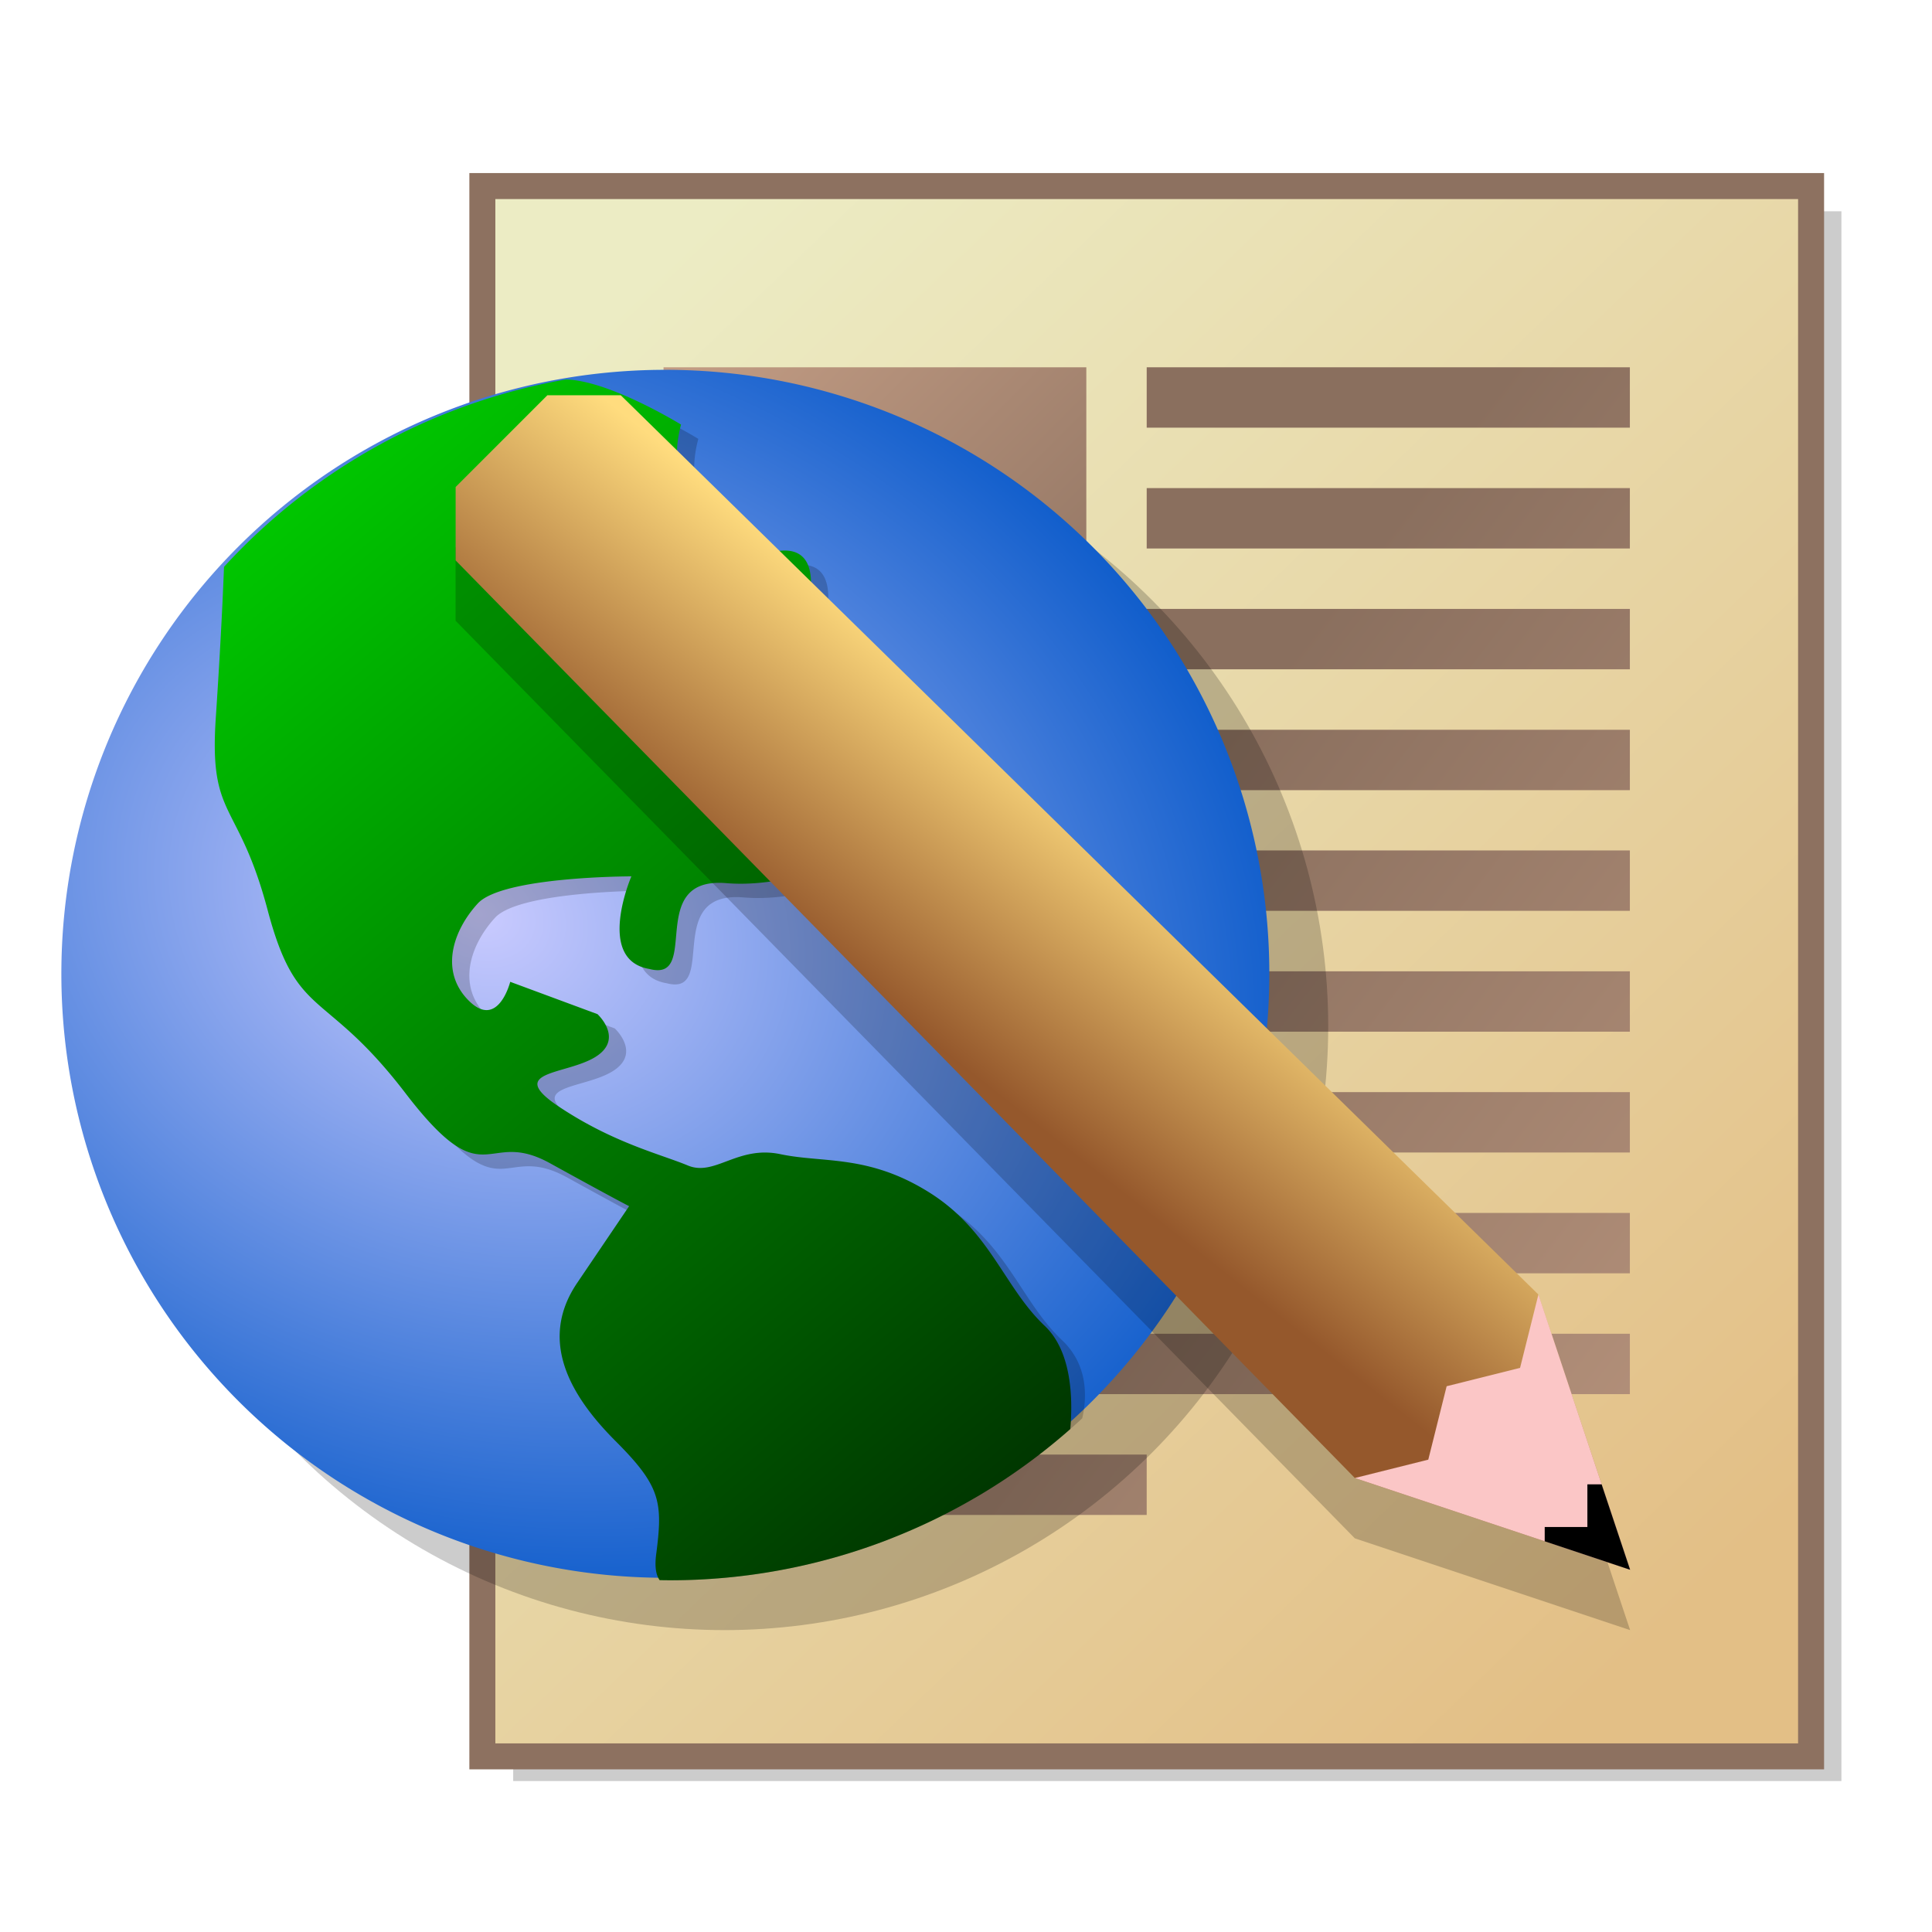 <?xml version="1.0" encoding="UTF-8" standalone="no"?>
<svg
   xmlns:dc="http://purl.org/dc/elements/1.1/"
   xmlns:cc="http://creativecommons.org/ns#"
   xmlns:rdf="http://www.w3.org/1999/02/22-rdf-syntax-ns#"
   xmlns:svg="http://www.w3.org/2000/svg"
   xmlns="http://www.w3.org/2000/svg"
   xmlns:xlink="http://www.w3.org/1999/xlink"
   xmlns:sodipodi="http://sodipodi.sourceforge.net/DTD/sodipodi-0.dtd"
   xmlns:inkscape="http://www.inkscape.org/namespaces/inkscape"
   sodipodi:docname="bloglio.svg"
   inkscape:version="1.0.1 (3bc2e813f5, 2020-09-07)"
   id="svg4546"
   version="1.1"
   viewBox="0 0 33.867 33.867"
   height="128"
   width="128">
  <defs
     id="defs4540">
    <linearGradient
       inkscape:collect="always"
       id="linearGradient890">
      <stop
         style="stop-color:#fffff8;stop-opacity:1"
         offset="0"
         id="stop886" />
      <stop
         style="stop-color:#cccccc;stop-opacity:1"
         offset="1"
         id="stop888" />
    </linearGradient>
    <linearGradient
       inkscape:collect="always"
       xlink:href="#linearGradient890"
       id="linearGradient917"
       x1="13.406"
       y1="281.831"
       x2="6.491"
       y2="288.745"
       gradientUnits="userSpaceOnUse"
       gradientTransform="matrix(1,0.969,-1,0.969,285.358,-0.789)" />
    <linearGradient
       inkscape:collect="always"
       id="linearGradient944">
      <stop
         style="stop-color:#000000;stop-opacity:0"
         offset="0"
         id="stop940" />
      <stop
         id="stop948"
         offset="0.525"
         style="stop-opacity:0.188;stop-color:#000000" />
      <stop
         style="stop-color:#000000;stop-opacity:0"
         offset="1"
         id="stop942" />
    </linearGradient>
    <linearGradient
       id="linearGradient915"
       inkscape:collect="always">
      <stop
         id="stop911"
         offset="0"
         style="stop-color:#ececb9;stop-opacity:1" />
      <stop
         id="stop913"
         offset="1"
         style="stop-color:#e8e8a6;stop-opacity:1" />
    </linearGradient>
    <linearGradient
       inkscape:collect="always"
       xlink:href="#linearGradient915"
       id="linearGradient1080"
       x1="27.435"
       y1="276.01"
       x2="27.435"
       y2="295.765"
       gradientUnits="userSpaceOnUse"
       gradientTransform="translate(-4.233,-2.117)" />
    <radialGradient
       inkscape:collect="always"
       xlink:href="#linearGradient944"
       id="radialGradient960"
       gradientUnits="userSpaceOnUse"
       gradientTransform="matrix(1.117,-0.004,0.007,1.768,-16.834,-219.115)"
       cx="23.153"
       cy="283.693"
       fx="23.153"
       fy="283.693"
       r="9.856" />
    <linearGradient
       inkscape:collect="always"
       xlink:href="#linearGradient915"
       id="linearGradient965"
       gradientUnits="userSpaceOnUse"
       gradientTransform="matrix(0.867,0,0,0.857,-2.611,39.253)"
       x1="27.435"
       y1="276.01"
       x2="27.435"
       y2="295.765" />
    <linearGradient
       inkscape:collect="always"
       id="linearGradient932">
      <stop
         style="stop-color:#c19b83;stop-opacity:1"
         offset="0"
         id="stop928" />
      <stop
         style="stop-color:#8a6f5e;stop-opacity:1"
         offset="1"
         id="stop930" />
    </linearGradient>
    <inkscape:path-effect
       effect="perspective-envelope"
       id="path-effect949"
       is_visible="true"
       lpeversion="1"
       deform_type="envelope_deformation"
       horizontal_mirror="false"
       vertical_mirror="false"
       overflow_perspective="false"
       up_left_point="37.061,9.247"
       up_right_point="113.412,17.431"
       down_left_point="13.569,99.308"
       down_right_point="100.121,121.079" />
    <linearGradient
       inkscape:collect="always"
       id="linearGradient1617">
      <stop
         style="stop-color:#ececc4;stop-opacity:1"
         offset="0"
         id="stop1613" />
      <stop
         style="stop-color:#e3bf86;stop-opacity:1"
         offset="1"
         id="stop1615" />
    </linearGradient>
    <inkscape:perspective
       sodipodi:type="inkscape:persp3d"
       inkscape:vp_x="-206.375 : -207.04166 : 1"
       inkscape:vp_y="13.758333 : -67.341649 : 1"
       inkscape:vp_z="-3.1749999 : -240.90833 : 1"
       inkscape:persp3d-origin="-20.108333 : -246.55278 : 1"
       id="perspective1523" />
    <linearGradient
       inkscape:collect="always"
       xlink:href="#linearGradient1617"
       id="linearGradient1619"
       x1="5.995"
       y1="5.023"
       x2="25.454"
       y2="26.644"
       gradientUnits="userSpaceOnUse"
       gradientTransform="matrix(1.068,0,0,1.142,-0.918,-2.209)" />
    <linearGradient
       inkscape:collect="always"
       xlink:href="#linearGradient932"
       id="linearGradient934"
       x1="8.951"
       y1="7.092"
       x2="15.651"
       y2="13.769"
       gradientUnits="userSpaceOnUse" />
    <linearGradient
       inkscape:collect="always"
       xlink:href="#linearGradient932"
       id="linearGradient942"
       x1="112"
       y1="92"
       x2="60"
       y2="52"
       gradientUnits="userSpaceOnUse"
       gradientTransform="matrix(0.265,0,0,0.265,1.058,1.058)" />
    <linearGradient
       inkscape:collect="always"
       xlink:href="#linearGradient1617"
       id="linearGradient878-7"
       gradientUnits="userSpaceOnUse"
       gradientTransform="matrix(1.068,0,0,1.142,-36.902,256.691)"
       x1="5.995"
       y1="5.023"
       x2="25.454"
       y2="26.644" />
    <linearGradient
       inkscape:collect="always"
       xlink:href="#linearGradient1617"
       id="linearGradient2054"
       gradientUnits="userSpaceOnUse"
       gradientTransform="matrix(1.068,0,0,1.142,-36.902,256.691)"
       x1="5.995"
       y1="5.023"
       x2="25.454"
       y2="26.644" />
    <inkscape:path-effect
       effect="perspective-envelope"
       up_left_point="9.806,265.58"
       up_right_point="30.005,267.748"
       down_left_point="3.588,289.411"
       down_right_point="26.489,295.17"
       id="path-effect19775"
       is_visible="true"
       deform_type="envelope_deformation"
       horizontal_mirror="false"
       vertical_mirror="false"
       overflow_perspective="false" />
    <inkscape:path-effect
       effect="perspective-envelope"
       up_left_point="9.805,265.581"
       up_right_point="30.005,267.748"
       down_left_point="3.588,289.411"
       down_right_point="26.489,295.17"
       id="path-effect4167"
       is_visible="true"
       deform_type="envelope_deformation"
       horizontal_mirror="false"
       vertical_mirror="false"
       overflow_perspective="false" />
    <inkscape:path-effect
       effect="perspective-envelope"
       up_left_point="37.058,9.253"
       up_right_point="113.409,17.436"
       down_left_point="13.565,99.314"
       down_right_point="100.117,121.084"
       id="path-effect3215"
       is_visible="true"
       deform_type="envelope_deformation"
       horizontal_mirror="false"
       vertical_mirror="false"
       overflow_perspective="false" />
    <inkscape:path-effect
       effect="perspective-envelope"
       up_left_point="37.058,9.253"
       up_right_point="113.406,17.441"
       down_left_point="13.565,99.314"
       down_right_point="100.117,121.084"
       id="path-effect3204"
       is_visible="true"
       deform_type="envelope_deformation"
       horizontal_mirror="false"
       vertical_mirror="false"
       overflow_perspective="false" />
    <inkscape:path-effect
       overflow_perspective="false"
       vertical_mirror="false"
       horizontal_mirror="false"
       deform_type="perspective"
       is_visible="true"
       id="path-effect3200"
       down_right_point="-7.565,277.468"
       down_left_point="-29.79,277.468"
       up_right_point="-7.565,252.068"
       up_left_point="-29.79,252.068"
       effect="perspective-envelope" />
    <inkscape:path-effect
       effect="perspective-envelope"
       up_left_point="-29.79,252.068"
       up_right_point="-7.565,252.068"
       down_left_point="-29.79,277.468"
       down_right_point="-7.565,277.468"
       id="path-effect3138"
       is_visible="true"
       deform_type="perspective"
       horizontal_mirror="false"
       vertical_mirror="false"
       overflow_perspective="false" />
    <inkscape:path-effect
       effect="perspective-envelope"
       up_left_point="-23.283,265.25"
       up_right_point="-1.058,265.25"
       down_left_point="-23.283,290.65"
       down_right_point="-1.058,290.65"
       id="path-effect3126"
       is_visible="true"
       deform_type="envelope_deformation"
       horizontal_mirror="false"
       vertical_mirror="false"
       overflow_perspective="false" />
    <inkscape:path-effect
       effect="perspective-envelope"
       up_left_point="-23.283,265.25"
       up_right_point="-1.058,265.25"
       down_left_point="-23.283,290.65"
       down_right_point="-1.058,290.65"
       id="path-effect3119"
       is_visible="true"
       deform_type="envelope_deformation"
       horizontal_mirror="false"
       vertical_mirror="false"
       overflow_perspective="false" />
    <inkscape:path-effect
       effect="perspective-envelope"
       up_left_point="-23.283,265.25"
       up_right_point="-1.058,265.25"
       down_left_point="-23.283,290.65"
       down_right_point="-1.058,290.65"
       id="path-effect3047"
       is_visible="true"
       deform_type="envelope_deformation"
       horizontal_mirror="false"
       vertical_mirror="false"
       overflow_perspective="false" />
    <inkscape:path-effect
       overflow_perspective="false"
       vertical_mirror="false"
       horizontal_mirror="false"
       deform_type="envelope_deformation"
       lpeversion="1"
       is_visible="true"
       id="path-effect1934"
       down_right_point="-1.058,290.65"
       down_left_point="-23.283,290.65"
       up_right_point="-1.058,265.25"
       up_left_point="-23.283,265.25"
       effect="perspective-envelope" />
    <inkscape:path-effect
       overflow_perspective="false"
       vertical_mirror="false"
       horizontal_mirror="false"
       deform_type="envelope_deformation"
       lpeversion="1"
       is_visible="true"
       id="path-effect1934-8"
       down_right_point="-25.665,284.3"
       down_left_point="-47.89,284.3"
       up_right_point="-25.665,258.9"
       up_left_point="-47.89,258.9"
       effect="perspective-envelope" />
    <inkscape:path-effect
       effect="perspective-envelope"
       id="path-effect1021"
       is_visible="true"
       lpeversion="1"
       deform_type="envelope_deformation"
       horizontal_mirror="false"
       vertical_mirror="false"
       overflow_perspective="false"
       up_left_point="9.806,2.447"
       up_right_point="30.007,4.612"
       down_left_point="3.589,26.276"
       down_right_point="26.49,32.037" />
    <inkscape:path-effect
       down_right_point="100.121,121.079"
       down_left_point="13.569,99.308"
       up_right_point="113.409,17.435"
       up_left_point="37.064,9.242"
       overflow_perspective="false"
       vertical_mirror="false"
       horizontal_mirror="false"
       deform_type="envelope_deformation"
       lpeversion="1"
       is_visible="true"
       id="path-effect1338"
       effect="perspective-envelope" />
    <inkscape:path-effect
       down_right_point="26.49,32.037"
       down_left_point="3.59,26.275"
       up_right_point="30.007,4.612"
       up_left_point="9.806,2.447"
       overflow_perspective="false"
       vertical_mirror="false"
       horizontal_mirror="false"
       deform_type="envelope_deformation"
       lpeversion="1"
       is_visible="true"
       id="path-effect1305"
       effect="perspective-envelope" />
    <inkscape:path-effect
       down_right_point="100.118,121.083"
       down_left_point="13.566,99.313"
       up_right_point="113.409,17.435"
       up_left_point="37.061,9.247"
       overflow_perspective="false"
       vertical_mirror="false"
       horizontal_mirror="false"
       deform_type="envelope_deformation"
       lpeversion="1"
       is_visible="true"
       id="path-effect2501"
       effect="perspective-envelope" />
    <inkscape:path-effect
       effect="perspective-envelope"
       id="path-effect1874"
       is_visible="true"
       lpeversion="1"
       deform_type="envelope_deformation"
       horizontal_mirror="false"
       vertical_mirror="false"
       overflow_perspective="false"
       up_left_point="-29.633,32.808"
       up_right_point="-7.408,32.808"
       down_left_point="-29.633,59.267"
       down_right_point="-7.408,59.267" />
    <inkscape:path-effect
       down_right_point="0.032,72.257"
       down_left_point="-22.868,66.496"
       up_right_point="3.548,44.834"
       up_left_point="-16.652,42.667"
       overflow_perspective="false"
       vertical_mirror="false"
       horizontal_mirror="false"
       deform_type="envelope_deformation"
       lpeversion="1"
       is_visible="true"
       id="path-effect1304"
       effect="perspective-envelope" />
    <inkscape:path-effect
       down_right_point="-9.525,68.792"
       down_left_point="-31.75,68.792"
       up_right_point="-9.525,42.333"
       up_left_point="-31.75,42.333"
       overflow_perspective="false"
       vertical_mirror="false"
       horizontal_mirror="false"
       deform_type="perspective"
       lpeversion="1"
       is_visible="true"
       id="path-effect1224"
       effect="perspective-envelope" />
    <inkscape:path-effect
       overflow_perspective="false"
       vertical_mirror="false"
       horizontal_mirror="false"
       deform_type="perspective"
       lpeversion="1"
       is_visible="true"
       id="path-effect1214"
       effect="perspective-envelope"
       up_left_point="-176,-16"
       up_right_point="-92,-16"
       down_left_point="-176,84"
       down_right_point="-92,84" />
    <inkscape:perspective
       id="perspective1523-5"
       inkscape:persp3d-origin="-25.403211 : -245.03518 : 1"
       inkscape:vp_z="-8.4698781 : -239.39073 : 1"
       inkscape:vp_y="8.4634549 : -65.824051 : 1"
       inkscape:vp_x="-211.66987 : -205.52406 : 1"
       sodipodi:type="inkscape:persp3d" />
    <radialGradient
       inkscape:collect="always"
       xlink:href="#linearGradient5188"
       id="radialGradient5190"
       cx="5.592"
       cy="286.611"
       fx="5.592"
       fy="286.611"
       r="5.039"
       gradientUnits="userSpaceOnUse"
       gradientTransform="matrix(2.398,0.916,-0.727,1.903,236.048,-274.256)" />
    <linearGradient
       inkscape:collect="always"
       id="linearGradient5188">
      <stop
         style="stop-color:#cacbff;stop-opacity:1"
         offset="0"
         id="stop5184" />
      <stop
         style="stop-color:#0054c7;stop-opacity:1"
         offset="1"
         id="stop5186" />
    </linearGradient>
    <linearGradient
       inkscape:collect="always"
       xlink:href="#linearGradient5196"
       id="linearGradient5198"
       x1="3.443"
       y1="283.604"
       x2="10.1"
       y2="291.451"
       gradientUnits="userSpaceOnUse"
       gradientTransform="matrix(6.425,0,0,6.425,119.284,-1792.108)" />
    <linearGradient
       inkscape:collect="always"
       id="linearGradient5196">
      <stop
         style="stop-color:#00c700;stop-opacity:1"
         offset="0"
         id="stop5192" />
      <stop
         style="stop-color:#003500;stop-opacity:1"
         offset="1"
         id="stop5194" />
    </linearGradient>
    <linearGradient
       id="linearGradient4412"
       inkscape:collect="always">
      <stop
         id="stop4408"
         offset="0"
         style="stop-color:#95582c;stop-opacity:1" />
      <stop
         id="stop4410"
         offset="1"
         style="stop-color:#ffdc7e;stop-opacity:1" />
    </linearGradient>
    <linearGradient
       gradientTransform="matrix(2.349,0.629,-0.629,2.349,219.072,-397.685)"
       y2="286.062"
       x2="5.604"
       y1="288.062"
       x1="4.738"
       gradientUnits="userSpaceOnUse"
       id="linearGradient4416"
       xlink:href="#linearGradient4412"
       inkscape:collect="always" />
    <radialGradient
       r="9.856"
       fy="283.693"
       fx="23.153"
       cy="283.693"
       cx="23.153"
       gradientTransform="matrix(1.117,-0.004,0.007,1.768,-16.834,-219.115)"
       gradientUnits="userSpaceOnUse"
       id="radialGradient960-3"
       xlink:href="#linearGradient944"
       inkscape:collect="always" />
  </defs>
  <sodipodi:namedview
     inkscape:snap-tangential="true"
     inkscape:window-maximized="1"
     inkscape:window-y="-8"
     inkscape:window-x="-8"
     inkscape:window-height="837"
     inkscape:window-width="1600"
     inkscape:snap-page="false"
     inkscape:snap-others="false"
     inkscape:snap-to-guides="false"
     inkscape:snap-smooth-nodes="true"
     inkscape:snap-intersection-paths="true"
     inkscape:object-nodes="true"
     inkscape:snap-nodes="true"
     inkscape:bbox-nodes="true"
     inkscape:snap-bbox="true"
     inkscape:object-paths="true"
     inkscape:snap-grids="true"
     inkscape:snap-midpoints="false"
     inkscape:snap-global="true"
     showguides="false"
     units="px"
     showgrid="false"
     inkscape:document-rotation="0"
     inkscape:current-layer="layer1"
     inkscape:document-units="px"
     inkscape:cy="64"
     inkscape:cx="64"
     inkscape:zoom="1"
     inkscape:pageshadow="2"
     inkscape:pageopacity="0.0"
     borderopacity="1.0"
     bordercolor="#666666"
     pagecolor="#ffffff"
     id="base">
    <inkscape:grid
       type="xygrid"
       id="grid887" />
  </sodipodi:namedview>
  <g
     transform="translate(0,-263.133)"
     id="layer1"
     inkscape:groupmode="layer"
     inkscape:label="Layer 1">
    <g
       id="g4657"
       transform="matrix(1.216,0,0,1.216,-25.555,-85.094)" />
    <g
       transform="matrix(1.216,0,0,1.216,-25.555,-80.59)"
       id="g4669" />
    <g
       transform="translate(-34.377,-2.887)"
       id="g1959" />
    <g
       inkscape:corner7="-0.053832406 : -0.037633691 : 0.25907482 : 1"
       inkscape:corner0="0.069364932 : 0.12047969 : 0 : 1"
       inkscape:perspectiveID="#perspective1523"
       style="fill:#216778;stroke-width:1.2;stroke-linecap:square"
       id="g1525"
       sodipodi:type="inkscape:box3d" />
    <g
       id="g3828"
       transform="matrix(0.89,0,0,0.89,-35.077,259.75)" />
    <g
       transform="translate(-44.939,-21.39)"
       id="g6682" />
    <g
       aria-label="?"
       id="text3832"
       style="font-weight:bold;font-size:25.4px;line-height:0.6;font-family:Arial;-inkscape-font-specification:'Arial Bold';text-align:center;text-anchor:middle;fill:#0a0a96;fill-opacity:1;stroke:none;stroke-width:0.45;stroke-linecap:square;stroke-miterlimit:4;stroke-dasharray:none"
       transform="translate(-37.042,257.842)" />
    <g
       transform="translate(-37.042,256.783)"
       id="g886" />
    <g
       transform="rotate(180,-1.588,145.855)"
       id="g924" />
    <path
       id="rect2535"
       style="fill:#000000;fill-opacity:0.2;fill-rule:evenodd;stroke:none;stroke-width:1.131;stroke-linecap:square;paint-order:markers fill stroke;stop-color:#000000"
       d="m 31.75,266.837 v 26.988 H 8.996 v 0.529 H 32.279 v -27.517 z"
       sodipodi:nodetypes="ccccccc" />
    <g
       id="g2052"
       transform="matrix(0.875,0,0,0.875,46.412,42.086)">
      <g
         id="g2060"
         transform="matrix(1.048,0,0,1.048,-8.996,-16.083)">
        <path
           inkscape:connector-curvature="0"
           sodipodi:nodetypes="ccccc"
           id="path1611"
           d="m -32.808,259.958 25.4,-1e-5 -2e-7,30.018 H -32.808 Z"
           style="fill:url(#linearGradient2054);fill-opacity:1;stroke:none;stroke-width:0.497;stroke-linecap:butt;stroke-linejoin:miter;stroke-miterlimit:4;stroke-dasharray:none;stroke-opacity:1" />
        <g
           transform="matrix(1.125,0,0,1.125,-39.158,255.725)"
           id="g882">
          <path
             id="rect860"
             style="fill:url(#linearGradient942);fill-opacity:1;stroke-width:0.503;stroke-linecap:square;stroke-miterlimit:4;stroke-dasharray:none"
             d="m 16.933,6.842 h 8.21 V 7.868 h -8.21 z m 0,2.053 h 8.21 v 1.026 h -8.21 z m 0,2.053 h 8.21 v 1.026 h -8.21 z m 0,2.053 h 8.21 v 1.026 H 16.933 Z M 8.723,15.052 H 25.143 V 16.078 H 8.723 Z m 0,2.053 H 25.143 v 1.026 H 8.723 Z m 0,2.053 H 25.143 v 1.026 H 8.723 Z m 0,2.053 H 25.143 v 1.026 H 8.723 Z m 0,2.053 H 25.143 v 1.026 H 8.723 Z m 0,2.053 h 8.21 v 1.026 H 8.723 Z"
             sodipodi:nodetypes="cccccccccccccccccccccccccccccccccccccccccccccccccc"
             inkscape:connector-curvature="0" />
          <path
             style="opacity:1;fill:url(#linearGradient934);fill-opacity:1;stroke:none;stroke-width:0.265;stroke-linecap:square;stroke-linejoin:round;stroke-miterlimit:4;stroke-dasharray:none;stroke-dashoffset:0.8;stroke-opacity:0.05"
             d="M 8.723,6.842 H 15.907 V 14.026 H 8.723 Z"
             id="rect926"
             inkscape:connector-curvature="0"
             sodipodi:nodetypes="ccccc" />
        </g>
        <path
           inkscape:connector-curvature="0"
           sodipodi:nodetypes="ccccc"
           id="path921"
           d="m -32.808,259.958 25.4,-1e-5 -2e-7,30.018 H -32.808 Z"
           style="fill:none;fill-opacity:1;stroke:#8d7160;stroke-width:0.497;stroke-linecap:butt;stroke-linejoin:miter;stroke-miterlimit:4;stroke-dasharray:none;stroke-opacity:1" />
      </g>
    </g>
    <circle
       r="10.583"
       cy="281.125"
       cx="12.7"
       id="path1796"
       style="fill:#000000;fill-opacity:0.2;fill-rule:evenodd;stroke-width:1.058;stroke-linecap:square;paint-order:markers fill stroke;stop-color:#000000" />
    <g
       transform="matrix(1.236,0,0,1.236,-42.376,-62.338)"
       id="g1310">
      <path
         inkscape:connector-curvature="0"
         id="circle5182"
         d="m 52.287,277.137 a 8.566,8.566 0 0 1 -8.566,8.566 8.566,8.566 0 0 1 -8.566,-8.566 8.566,8.566 0 0 1 8.566,-8.566 8.566,8.566 0 0 1 8.566,8.566 z"
         style="fill:url(#radialGradient5190);fill-opacity:1;stroke:none;stroke-width:0.86;stroke-linecap:round;stroke-linejoin:bevel" />
      <path
         id="path5209"
         style="fill:#000000;fill-opacity:0.196;stroke:none;stroke-width:1.7px;stroke-linecap:butt;stroke-linejoin:miter;stroke-opacity:1"
         d="m 160.342,21.799 c -2.297,0.121 -5.077,0.604 -7.857,1.934 -1.934,0.484 -10.156,7.133 -10.156,7.133 10e-6,0 -0.12,3.626 -0.482,9.066 -0.363,5.44 1.208,4.352 2.779,10.275 1.572,5.924 3.023,4.111 7.375,9.793 4.352,5.682 4.231,1.814 7.736,3.748 3.506,1.934 4.232,2.297 4.232,2.297 l -2.781,4.109 c -2.09,3.089 -0.363,6.045 2.055,8.463 2.418,2.418 2.538,3.265 2.176,6.045 -0.033,0.256 -0.037,0.46 -0.027,0.641 a 32.375,32.375 0 0 0 11.416,-2.135 c 1.718,-0.777 3.44,-1.616 4.963,-2.4 a 32.375,32.375 0 0 0 0.018,-0.01 32.375,32.375 0 0 0 5.508,-4.125 c 0.241,-1.056 0.352,-2.825 -1.084,-4.182 -2.176,-2.055 -2.9,-5.078 -6.164,-7.133 -3.264,-2.055 -5.682,-1.571 -7.979,-2.055 -2.297,-0.483 -3.506,1.21 -4.957,0.605 -1.451,-0.604 -3.989,-1.21 -6.891,-3.145 -2.901,-1.934 0.362,-1.691 1.934,-2.658 1.572,-0.967 0.121,-2.297 0.121,-2.297 l -4.67,-1.73 c 0,0 -0.649,2.575 -2.221,1.004 -1.572,-1.572 -0.845,-3.747 0.484,-5.197 1.33,-1.451 8.219,-1.451 8.219,-1.451 0,0 -1.933,4.473 0.969,4.957 2.78,0.725 -0.243,-4.957 4.109,-4.594 4.352,0.363 11.004,-2.446 10.639,-7.736 -0.484,-7.011 -7.361,0.63 -6.166,-7.496 0.604,-4.11 -3.143,-2.055 -3.143,-2.055 0,0 -5.078,-2.297 -3.748,-7.254 0,0 -4.109,-2.539 -6.406,-2.418 z"
         transform="matrix(0.265,0,0,0.265,0,263.133)" />
      <path
         id="path5180"
         style="fill:url(#linearGradient5198);fill-opacity:1;stroke:none;stroke-width:1.7px;stroke-linecap:butt;stroke-linejoin:miter;stroke-opacity:1"
         d="m 159.654,21.039 a 32.375,32.375 0 0 0 -18.289,10.027 c -0.041,1.076 -0.149,3.714 -0.441,8.104 -0.363,5.44 1.208,4.352 2.779,10.275 1.572,5.924 3.023,4.109 7.375,9.791 4.352,5.682 4.231,1.814 7.736,3.748 3.506,1.934 4.232,2.297 4.232,2.297 l -2.781,4.109 c -2.089,3.089 -0.363,6.045 2.055,8.463 2.418,2.418 2.538,3.264 2.176,6.045 -0.089,0.681 -0.015,1.12 0.184,1.398 a 32.375,32.375 0 0 0 0.564,0.006 32.375,32.375 0 0 0 21.414,-8.094 c 0.133,-1.54 0.106,-4.128 -1.369,-5.521 -2.176,-2.055 -2.9,-5.076 -6.164,-7.131 -3.264,-2.055 -5.682,-1.573 -7.979,-2.057 -2.297,-0.483 -3.506,1.21 -4.957,0.605 -1.451,-0.604 -3.989,-1.208 -6.891,-3.143 -2.901,-1.934 0.362,-1.693 1.934,-2.66 1.572,-0.967 0.121,-2.297 0.121,-2.297 l -4.67,-1.73 c 0,0 -0.649,2.577 -2.221,1.006 -1.572,-1.572 -0.845,-3.749 0.484,-5.199 1.33,-1.451 8.221,-1.451 8.221,-1.451 0,0 -1.935,4.473 0.967,4.957 2.78,0.725 -0.243,-4.957 4.109,-4.594 4.352,0.363 11.004,-2.446 10.639,-7.736 -0.484,-7.011 -7.361,0.63 -6.166,-7.496 0.604,-4.11 -3.143,-2.055 -3.143,-2.055 0,0 -5.078,-2.297 -3.748,-7.254 0,0 -3.842,-2.369 -6.172,-2.414 z"
         transform="matrix(0.265,0,0,0.265,0,263.133)" />
    </g>
    <g
       transform="matrix(1.216,0,0,1.216,48.393,-81.933)"
       id="g4657-6" />
    <g
       id="g4669-2"
       transform="matrix(1.216,0,0,1.216,48.393,-77.429)" />
    <g
       id="g1959-6"
       transform="translate(39.57,0.274)" />
    <g
       id="g2049"
       transform="translate(-33.648,-1.316)">
      <g
         id="g1792">
        <path
           sodipodi:nodetypes="cccccccc"
           inkscape:connector-curvature="0"
           id="path1777"
           d="M 62.223,293.024 60.614,288.199 44.529,272.435 h -1.287 l -1.608,1.608 v 1.287 l 15.763,16.085 z"
           style="fill:#000000;fill-opacity:0.2;stroke:none;stroke-width:1.802;stroke-linecap:square;stroke-linejoin:miter;stroke-miterlimit:4;stroke-dasharray:none;stroke-opacity:1;paint-order:markers stroke fill" />
        <path
           style="fill:url(#linearGradient4416);fill-opacity:1;stroke:none;stroke-width:1.802;stroke-linecap:square;stroke-linejoin:miter;stroke-miterlimit:4;stroke-dasharray:none;stroke-opacity:1;paint-order:markers stroke fill"
           d="m 62.223,291.966 -1.608,-4.825 -16.085,-15.763 h -1.287 l -1.608,1.608 v 1.287 l 15.763,16.085 z"
           id="path1635"
           inkscape:connector-curvature="0"
           sodipodi:nodetypes="cccccccc" />
        <path
           style="fill:#fbc6c6;fill-opacity:1;stroke:none;stroke-width:0.901;stroke-linejoin:round;paint-order:markers stroke fill"
           d="m 62.223,291.966 -4.825,-1.608 1.287,-0.322 0.322,-1.287 1.287,-0.322 0.322,-1.287 z"
           id="path963"
           inkscape:connector-curvature="0"
           sodipodi:nodetypes="ccccccc" />
        <path
           inkscape:connector-curvature="0"
           d="m 61.474,290.469 v 0.748 h -0.748 v 0.25 l 1.497,0.499 -0.499,-1.497 z"
           style="fill:#000000;fill-opacity:1;stroke:none;stroke-width:0.265px;stroke-linecap:butt;stroke-linejoin:miter;stroke-opacity:1"
           id="path1742" />
      </g>
    </g>
  </g>
</svg>

